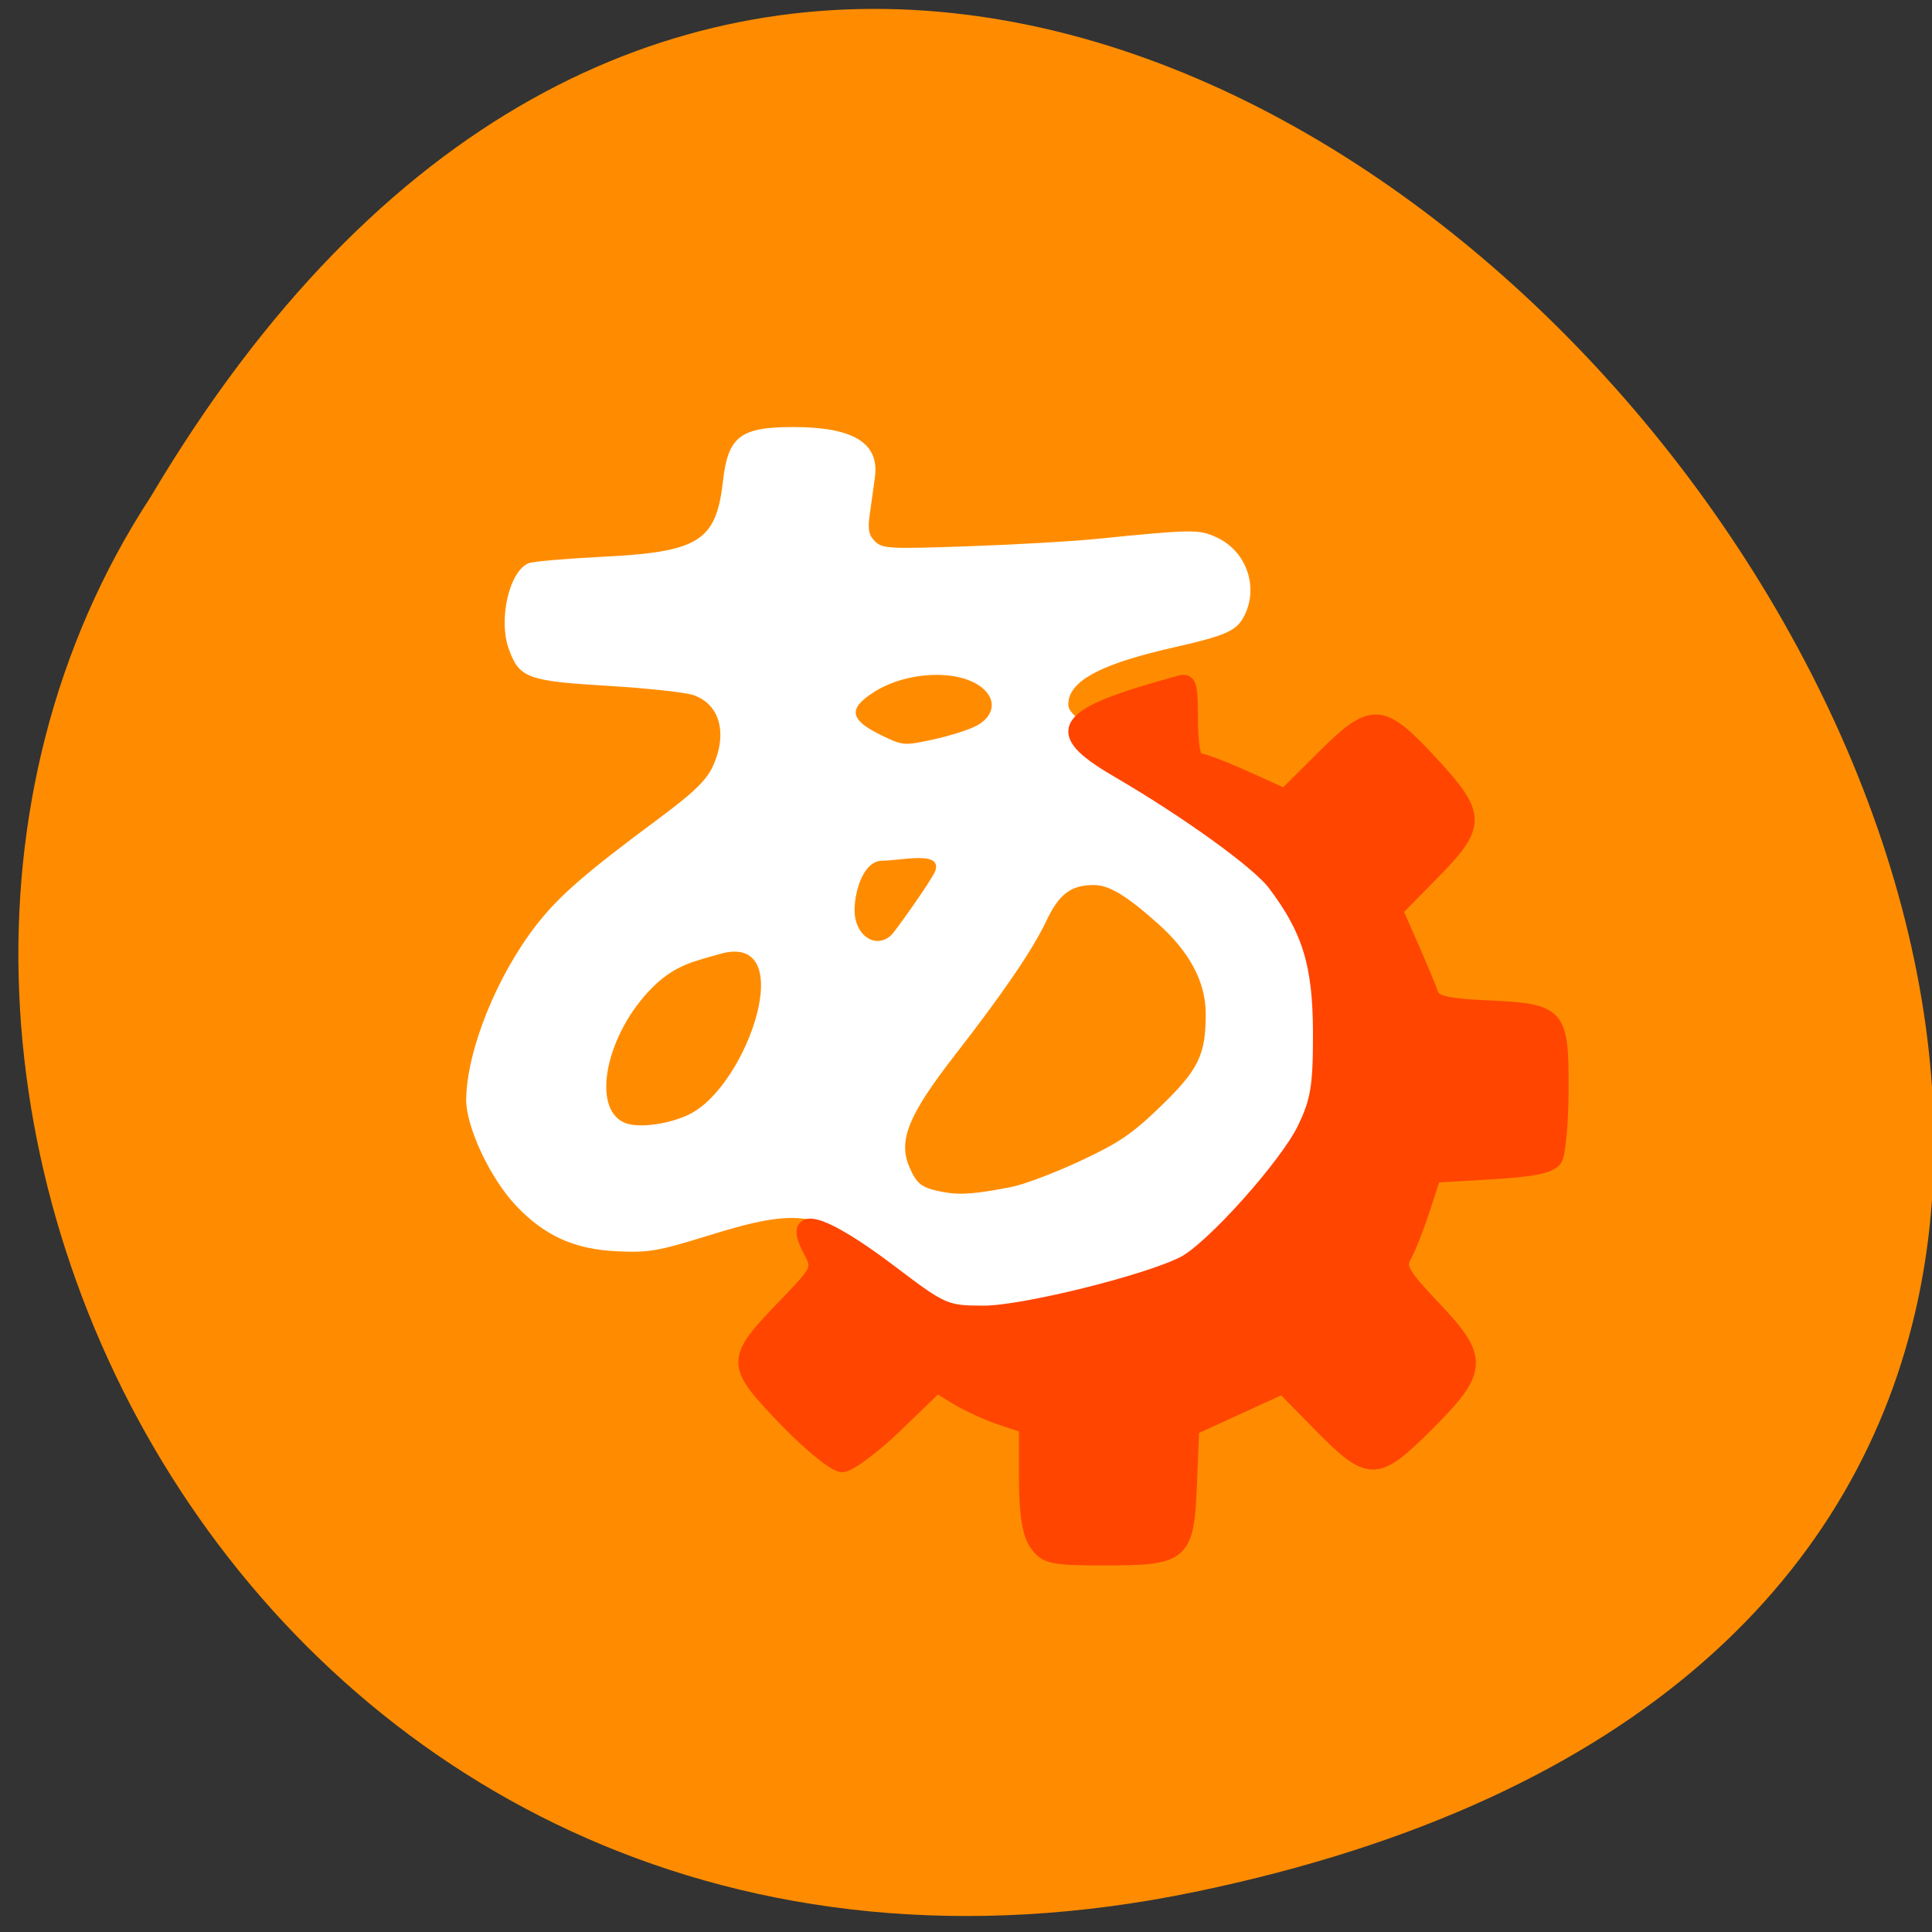 <svg xmlns="http://www.w3.org/2000/svg" viewBox="0 0 256 256"><rect x="0" y="0" width="256" height="256" fill="#333333" stroke="none"/><path d="m 157.05 800.67 c 237.88 49.54 -17.492 390.35 -138.4 185.62 -51.828 -79.53 16.06 -211.1 138.4 -185.62 z" transform="matrix(1 0 0 -0.996 1.342 1048.14)" fill="#ff8c00" color="#000"/><path d="m 123.92 172.82 c -1.41 -0.643 -4.592 -3.01 -7.07 -5.265 -7.812 -7.102 -10.832 -7.612 -22.886 -3.87 -6.799 2.111 -8 2.318 -12.259 2.113 -5.62 -0.271 -9.542 -2.046 -13.317 -6.03 -3.466 -3.653 -6.676 -10.523 -6.616 -14.15 0.11 -6.524 4.071 -16.34 9.313 -23.07 2.981 -3.829 6.492 -6.882 16.17 -14.06 4.578 -3.395 6.317 -5.063 7.161 -6.869 2.042 -4.368 0.999 -8.295 -2.523 -9.511 c -1.063 -0.368 -6.174 -0.921 -11.359 -1.231 -10.631 -0.635 -11.708 -1.032 -13.1 -4.834 -1.439 -3.928 0.045 -10.39 2.622 -11.417 c 0.579 -0.23 4.932 -0.61 9.671 -0.844 12.898 -0.635 15.166 -2.049 16.07 -10.03 0.671 -5.917 2.294 -7.166 9.3 -7.166 8.04 0 11.468 2.125 10.828 6.716 -0.188 1.343 -0.497 3.559 -0.688 4.926 -0.272 1.942 -0.115 2.709 0.718 3.518 0.982 0.954 1.933 1 12.277 0.64 6.167 -0.217 13.731 -0.646 16.809 -0.954 13.06 -1.306 13.803 -1.317 16.17 -0.227 3.99 1.84 5.643 6.672 3.598 10.515 -1.01 1.891 -2.394 2.499 -9.262 4.062 -8.81 2 -13.993 4.178 -13.993 7.552 0 1.913 3.941 3.308 17.393 11.805 6.673 4.214 10.116 7.04 12.828 11.549 3.351 5.576 4.576 9.503 4.911 15.737 0.509 9.491 -1.232 15.246 -6.711 22.19 -4.334 5.49 -11.251 11.743 -14 12.657 -19.494 6.477 -27.11 7.793 -32.05 5.54 z m 10.223 -15.57 c 1.62 -0.325 5.689 -1.872 9.04 -3.437 5.095 -2.38 6.844 -3.57 10.641 -7.246 4.991 -4.83 5.943 -6.79 5.943 -12.223 0 -4.215 -2.128 -8.219 -6.375 -11.996 -4.19 -3.725 -6.44 -5.074 -8.472 -5.076 -3.03 -0.003 -4.61 1.205 -6.316 4.832 -1.736 3.693 -5.685 9.484 -12.04 17.656 -6.197 7.97 -7.579 11.353 -6.067 14.873 0.991 2.303 1.633 2.778 4.492 3.321 2.216 0.419 4.389 0.252 9.151 -0.701 z m -42.765 -9.617 c 7.766 -3.849 14.714 -24.436 3.873 -21.19 -2.998 0.899 -5.651 1.296 -8.715 4.315 -6.216 6.126 -8.301 16.13 -3.754 18.02 1.802 0.748 5.873 0.206 8.596 -1.144 z m 26.77 -23.775 c 0.483 -0.47 5.413 -7.377 5.783 -8.468 0.926 -2.725 -4.545 -1.344 -7.02 -1.344 -2.526 0 -3.677 4.093 -3.677 6.558 0 3.384 2.847 5.265 4.917 3.253 z m 11.283 -27.71 c 2.399 -1.319 2.65 -3.532 0.58 -5.114 -3.113 -2.379 -9.847 -2.081 -14.14 0.626 -3.567 2.248 -3.329 3.712 0.941 5.779 2.838 1.375 2.964 1.385 6.869 0.54 2.188 -0.473 4.773 -1.297 5.745 -1.832 z" fill="#fff"/><path d="m 137.28 204.57 c -0.949 -1.362 -1.365 -4.03 -1.365 -8.752 v -6.792 l -3.268 -1.085 c -1.798 -0.597 -4.443 -1.803 -5.88 -2.682 l -2.612 -1.597 l -5.447 5.26 c -2.996 2.893 -6.206 5.26 -7.133 5.26 -0.938 0 -4.309 -2.732 -7.596 -6.156 -6.994 -7.285 -6.995 -7.8 -0.046 -15.01 4.616 -4.791 4.658 -4.883 3.348 -7.355 -2.807 -5.301 1.584 -4.114 10.873 2.939 6.719 5.102 7.172 5.298 12.217 5.298 5.243 0 21.736 -4.089 26.513 -6.573 3.708 -1.929 13.53 -12.895 15.882 -17.732 1.795 -3.693 2.118 -5.649 2.104 -12.742 -0.018 -9.06 -1.427 -13.656 -6.05 -19.757 -2.153 -2.838 -11.463 -9.556 -20.766 -14.984 -9.09 -5.303 -7.634 -7.367 8.258 -11.71 1.339 -0.366 1.535 0.264 1.535 4.933 0 3.376 0.364 5.352 0.987 5.352 0.543 0 3.328 1.057 6.19 2.348 l 5.203 2.348 l 5.02 -4.995 c 6.563 -6.531 7.77 -6.487 14.28 0.519 6.575 7.08 6.603 8.406 0.308 14.803 l -4.852 4.931 l 2.111 4.798 c 1.161 2.639 2.329 5.449 2.595 6.245 0.381 1.14 1.957 1.515 7.43 1.765 9.491 0.433 9.85 0.828 9.834 10.789 -0.007 4.428 -0.387 8.647 -0.843 9.374 -0.594 0.947 -2.995 1.448 -8.453 1.764 l -7.623 0.441 l -1.439 4.41 c -0.791 2.426 -1.885 5.2 -2.431 6.165 -0.863 1.527 -0.374 2.407 3.765 6.771 6.498 6.851 6.412 8.4 -0.864 15.653 -6.748 6.726 -7.617 6.713 -14.416 -0.217 l -4.688 -4.779 l -5.975 2.735 l -5.975 2.735 l -0.301 7.372 c -0.385 9.411 -0.92 9.876 -11.383 9.876 -6.939 0 -7.808 -0.189 -9.04 -1.96 z" fill="#ff4500" stroke="#ff4500" stroke-width="1.789"/></svg>